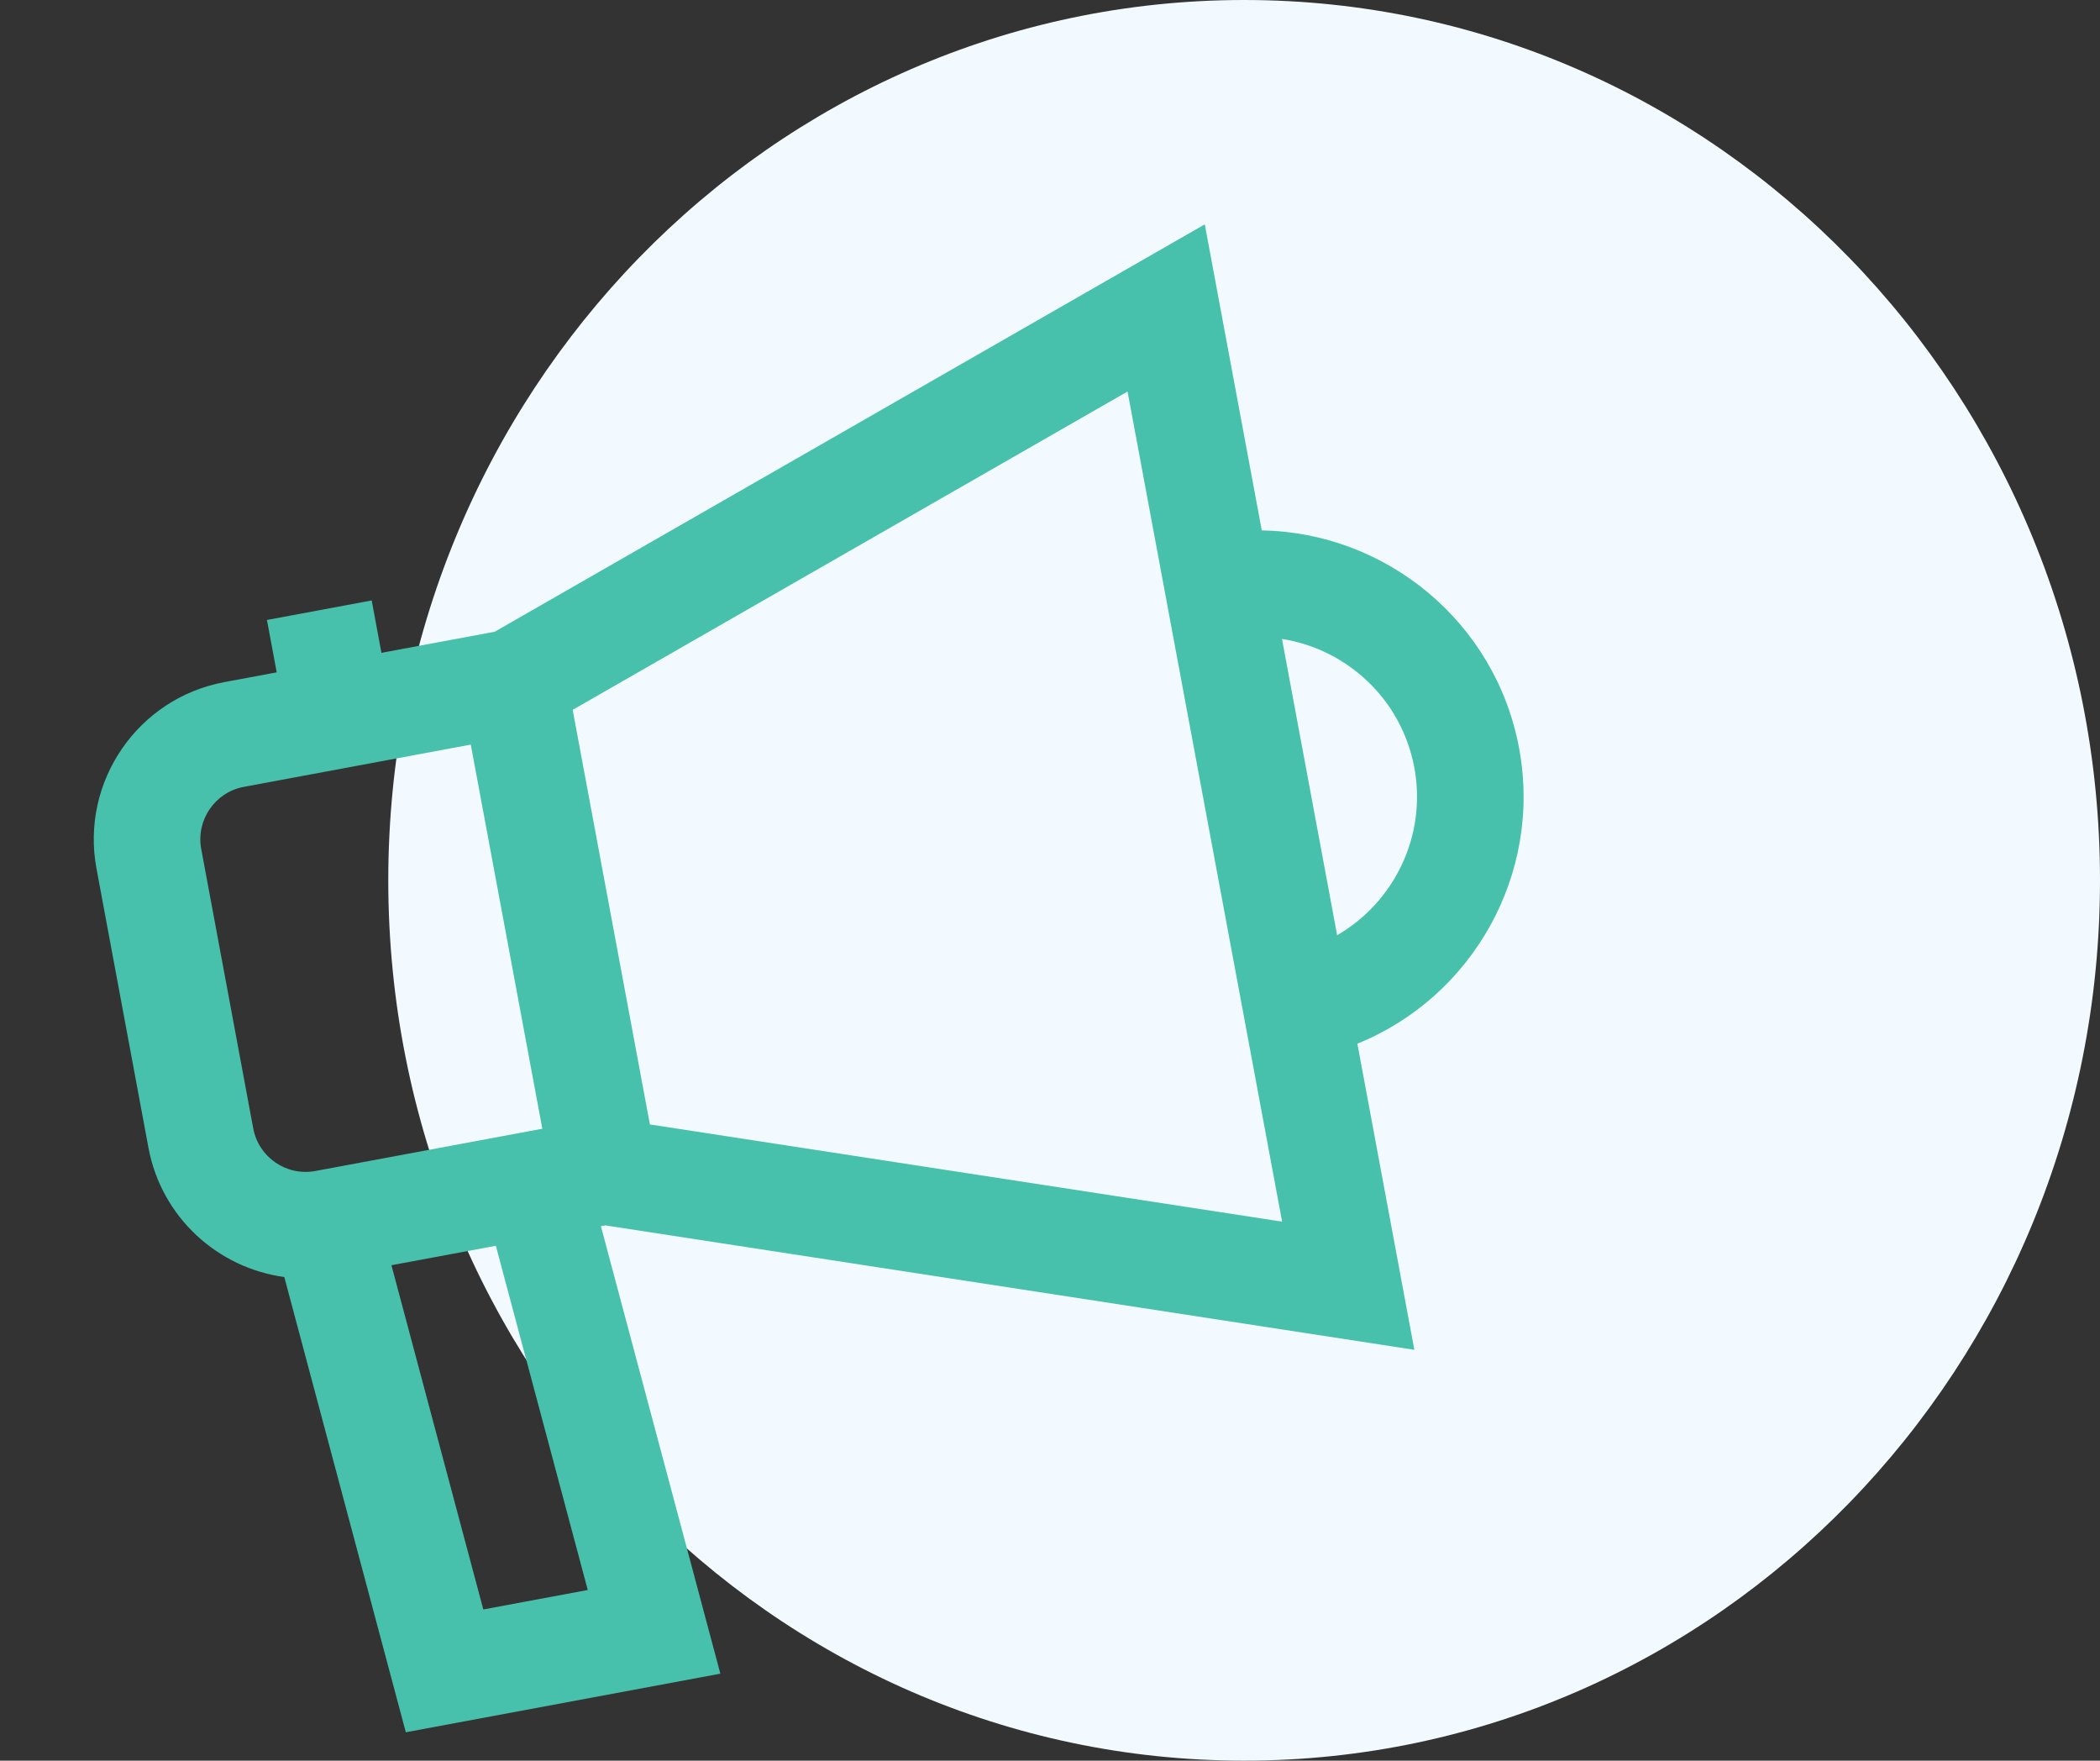 <svg width="68" height="57" viewBox="0 0 68 57" fill="none" xmlns="http://www.w3.org/2000/svg">
<rect x="0" y="0" width="68" height="57" fill="#333333" stroke="none"/>
<path d="M40.287 57C24.981 57 12.573 44.24 12.573 28.5C12.573 12.76 24.981 0 40.287 0C55.592 0 68 12.76 68 28.5C68 44.24 55.592 57 40.287 57Z" fill="#F2FAFF"/>
<path d="M40.858 17.172L39.012 7.263L16.02 20.452L12.351 21.135L12.036 19.439L8.644 20.071L8.96 21.767L7.264 22.083C4.459 22.605 2.602 25.312 3.124 28.118L4.808 37.162C5.228 39.412 7.053 41.051 9.206 41.343L13.141 56.081L23.326 54.184L19.458 39.698L19.6 39.671L45.798 43.699L43.953 33.789C47.672 32.282 49.951 28.312 49.189 24.218C48.426 20.123 44.87 17.24 40.858 17.172ZM15.65 52.105L12.675 40.961L16.056 40.331L19.032 51.475L15.65 52.105ZM17.561 36.542L10.212 37.91C9.277 38.085 8.374 37.466 8.2 36.531L6.516 27.486C6.342 26.551 6.961 25.648 7.896 25.474L15.244 24.106L17.561 36.542ZM41.516 39.55L21.044 36.403L18.544 22.981L36.511 12.675L41.516 39.55ZM43.298 30.277L41.512 20.685C43.616 21.017 45.385 22.638 45.797 24.849C46.209 27.06 45.142 29.209 43.298 30.277Z" fill="#47C0AC"/>
</svg>
